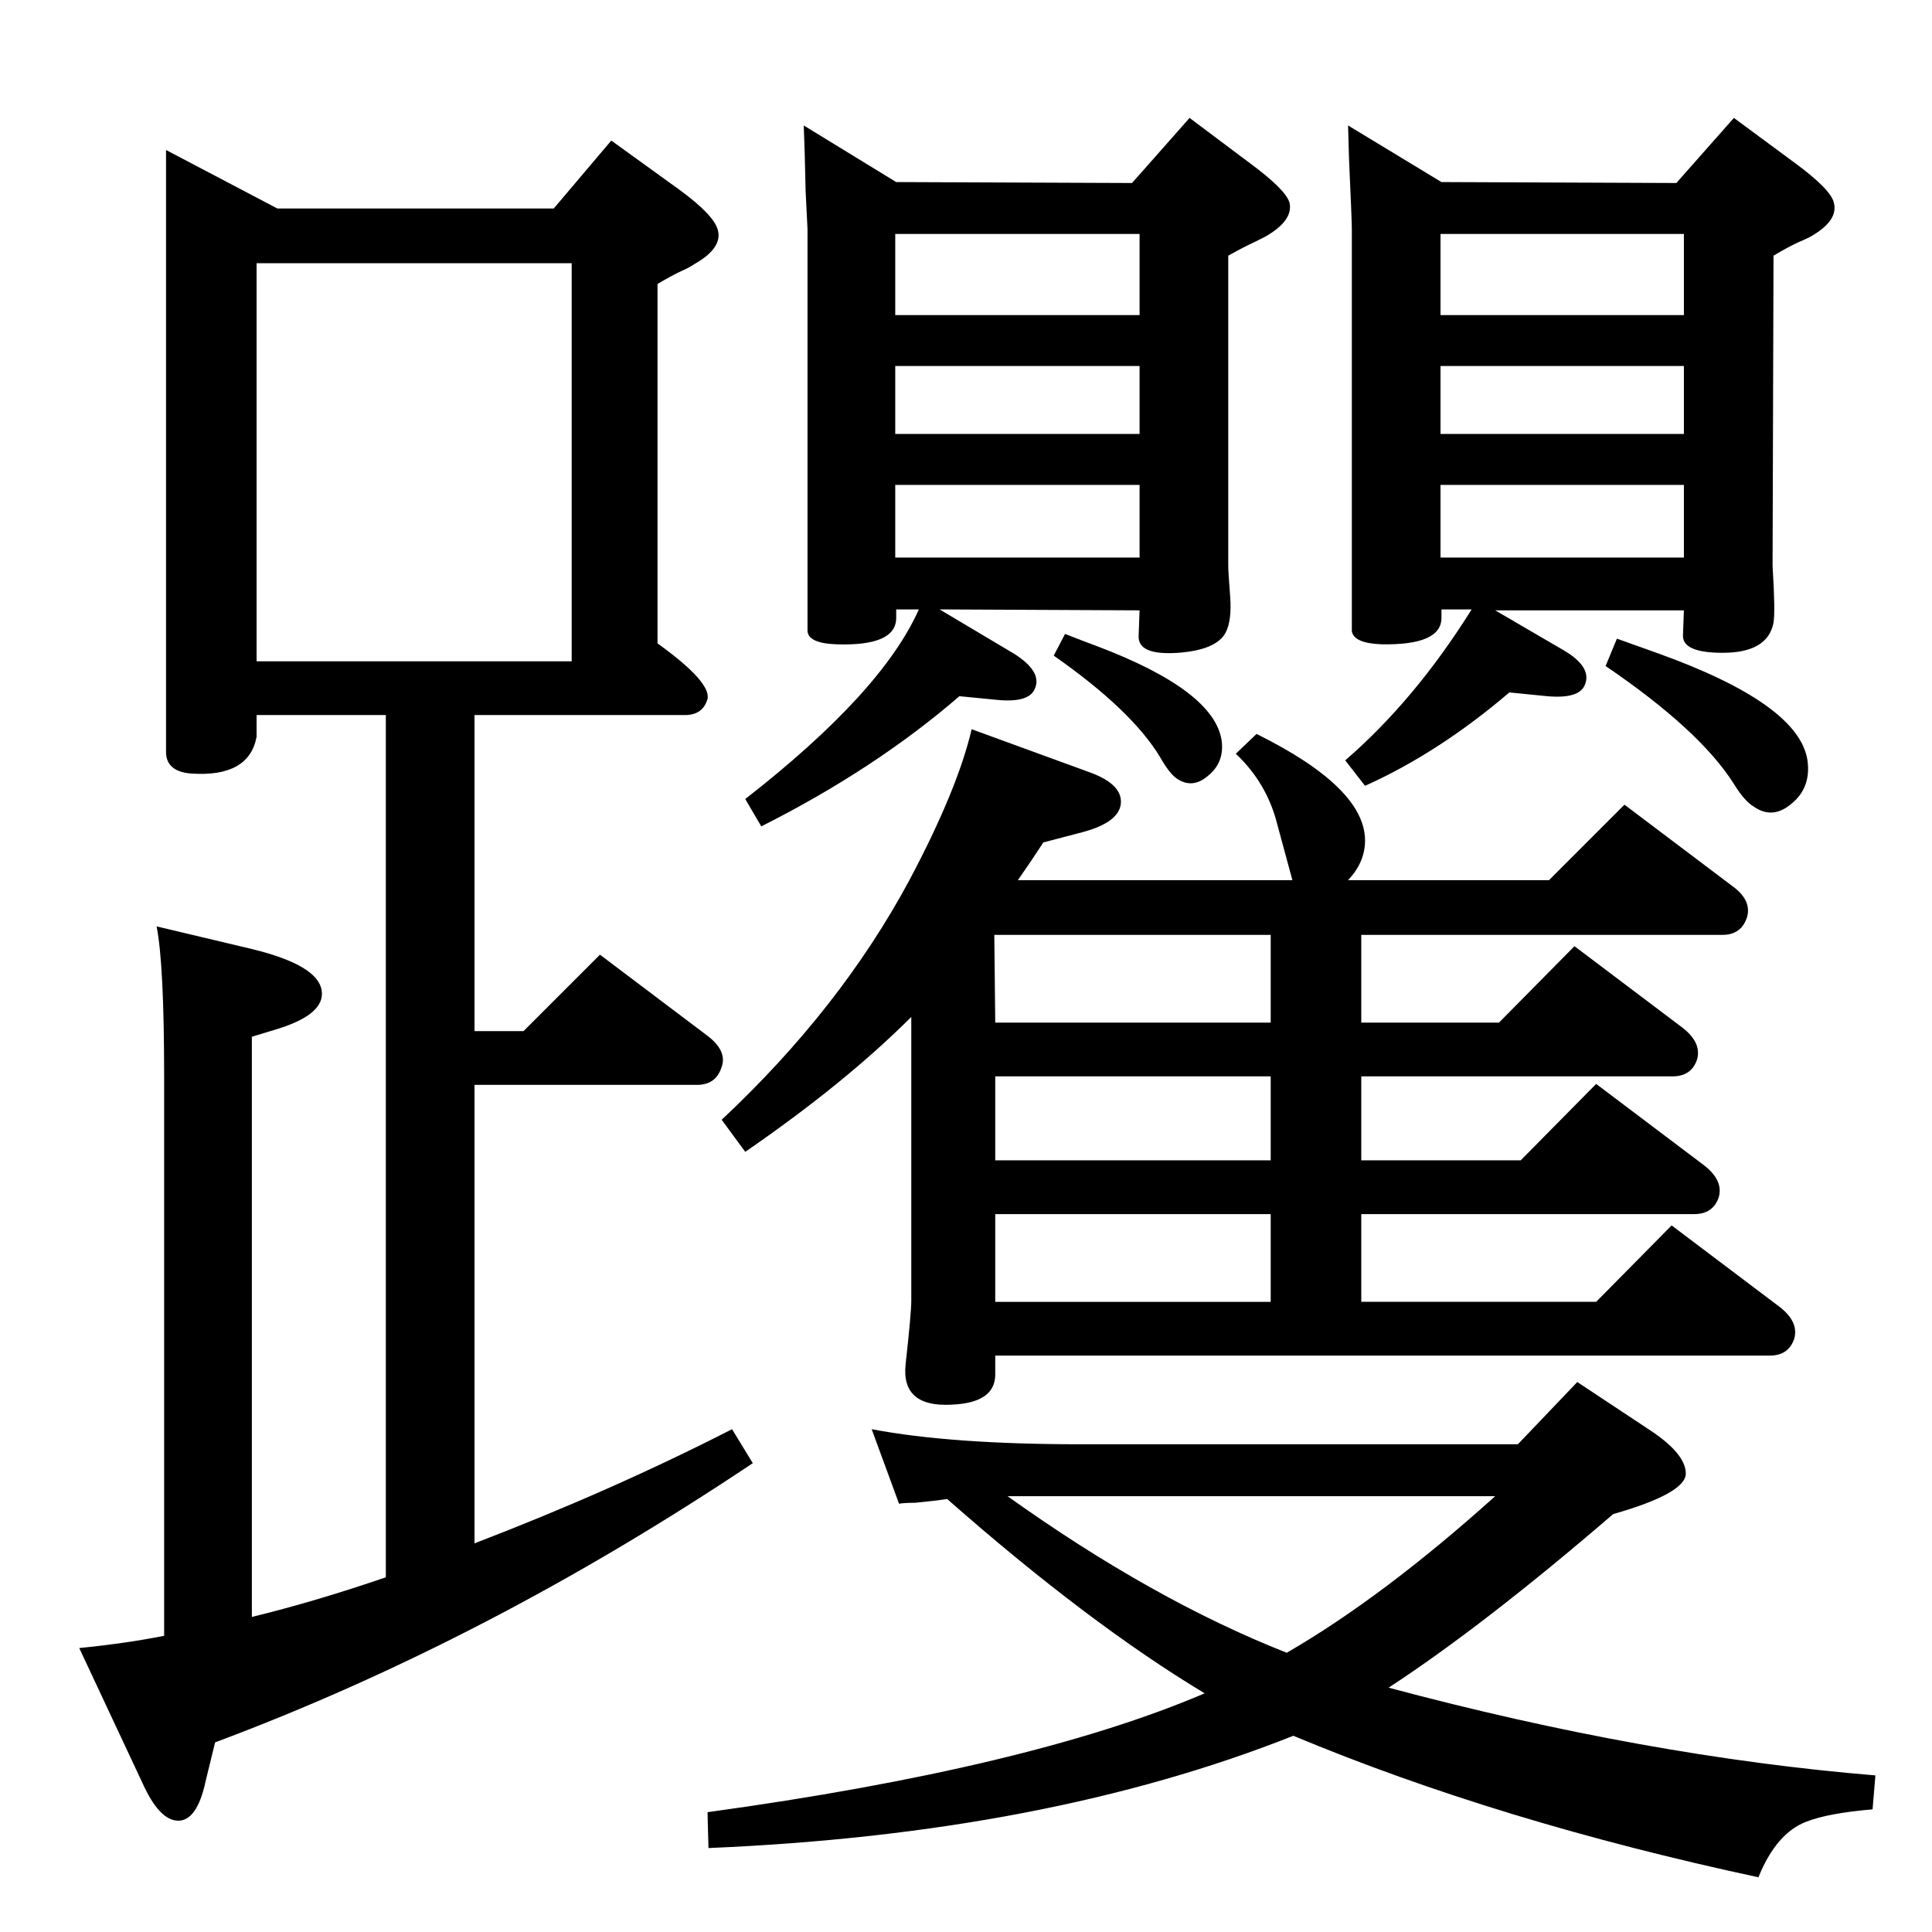 <?xml version="1.0" standalone="no"?>
<!DOCTYPE svg PUBLIC "-//W3C//DTD SVG 1.1//EN" "http://www.w3.org/Graphics/SVG/1.1/DTD/svg11.dtd" >
<svg xmlns="http://www.w3.org/2000/svg" xmlns:xlink="http://www.w3.org/1999/xlink" version="1.1" viewBox="0 0 2048 2048">
  <g transform="matrix(1 0 0 -1 0 2048)">
   <path fill="currentColor"
d="M996 1402l79 -47q30 -19 22 -37q-6 -15 -39 -12l-41 4q-89 -77 -210 -138l-17 29q145 113 184 201h-24v-9q0 -30 -63 -28q-30 1 -31 14v22v404l-2 40q-1 48 -2 70l98 -60l250 -1l61 69l64 -48q38 -28 42 -42q4 -19 -26 -36l-12 -6q-9 -4 -27 -14v-329q0 -6 2 -32t-5 -39
q-10 -18 -50 -21q-43 -3 -42 18l1 27zM949 1457h259v77h-259v-77zM949 1588h259v72h-259v-72zM949 1714h259v86h-259v-86zM1585 1401l72 -42q31 -18 23 -37q-6 -15 -40 -12l-40 4q-75 -64 -153 -99l-21 27q74 64 134 160h-32v-9q0 -29 -63 -28q-30 1 -32 14v22v404
q0 9 -3 75l-1 35l99 -60l249 -1l61 69l65 -48q38 -28 41 -42q5 -19 -25 -36q-6 -3 -13 -6q-9 -4 -26 -14l-1 -329q3 -48 1 -60q-6 -32 -54 -32q-42 0 -42 18l1 27h-200zM1527 1457h258v77h-258v-77zM1527 1588h258v72h-258v-72zM1527 1714h258v86h-258v-86zM1030 1275
l126 -46q35 -13 32 -34q-3 -19 -40 -29l-42 -11q-13 -20 -27 -40h291q-4 15 -16 59q-11 44 -44 75l22 21q115 -57 115 -113q0 -23 -18 -42h213l80 80l114 -86q21 -15 16 -33q-6 -19 -26 -19h-383v-93h146l80 81l114 -86q21 -16 16 -34q-6 -18 -26 -18h-330v-89h169l80 81
l114 -86q21 -16 16 -34q-6 -18 -26 -18h-353v-93h249l80 81l114 -86q21 -16 16 -34q-6 -18 -26 -18h-821v-20q0 -30 -46 -32q-54 -3 -49 43q6 54 6 67v301q-70 -70 -176 -143l-25 34q126 118 199 254q51 96 66 160zM1054 1057l1 -93h292v93h-293zM1055 907v-89h292v89h-292z
M1055 761v-93h292v93h-292zM1609 517l63 66l80 -53q35 -24 35 -44q0 -21 -77 -43q-137 -118 -238 -184q273 -73 516 -93l-3 -36q-47 -4 -70 -13q-32 -12 -51 -59q-275 59 -493 150q-262 -104 -620 -119l-1 38q342 47 527 126q-123 74 -273 206q-13 -2 -34 -4q-11 0 -17 -1
l-29 79q84 -16 222 -16h463zM1585 462h-517q154 -110 296 -166q102 59 221 166zM409 376v914h-137v-23q-8 -43 -69 -39q-27 2 -27 23v638l118 -62h293l61 72l72 -52q37 -27 41 -43q5 -19 -25 -36q-6 -4 -13 -7q-9 -4 -26 -14v-381q57 -41 53 -59q-5 -17 -24 -17h-223v-335
h52l81 81l114 -86q21 -16 15 -33q-6 -19 -26 -19h-236v-486q146 56 273 121l22 -36q-281 -188 -570 -296l-10 -41q-9 -42 -29 -42t-38 40l-67 143q50 5 90 13v592q0 120 -8 160l101 -24q70 -17 74 -44q4 -26 -51 -42l-23 -7v-615q66 16 142 42zM272 1347h334v422h-334v-422z
M1129 1376q23 -9 34 -13q124 -47 132 -100q3 -23 -14 -37q-17 -15 -34 -3q-8 6 -17 22q-30 50 -113 108zM1714 1371l42 -15q151 -54 160 -114q4 -29 -17 -46q-20 -17 -40 -3q-10 6 -21 24q-36 57 -136 125z" />
  </g>

</svg>
